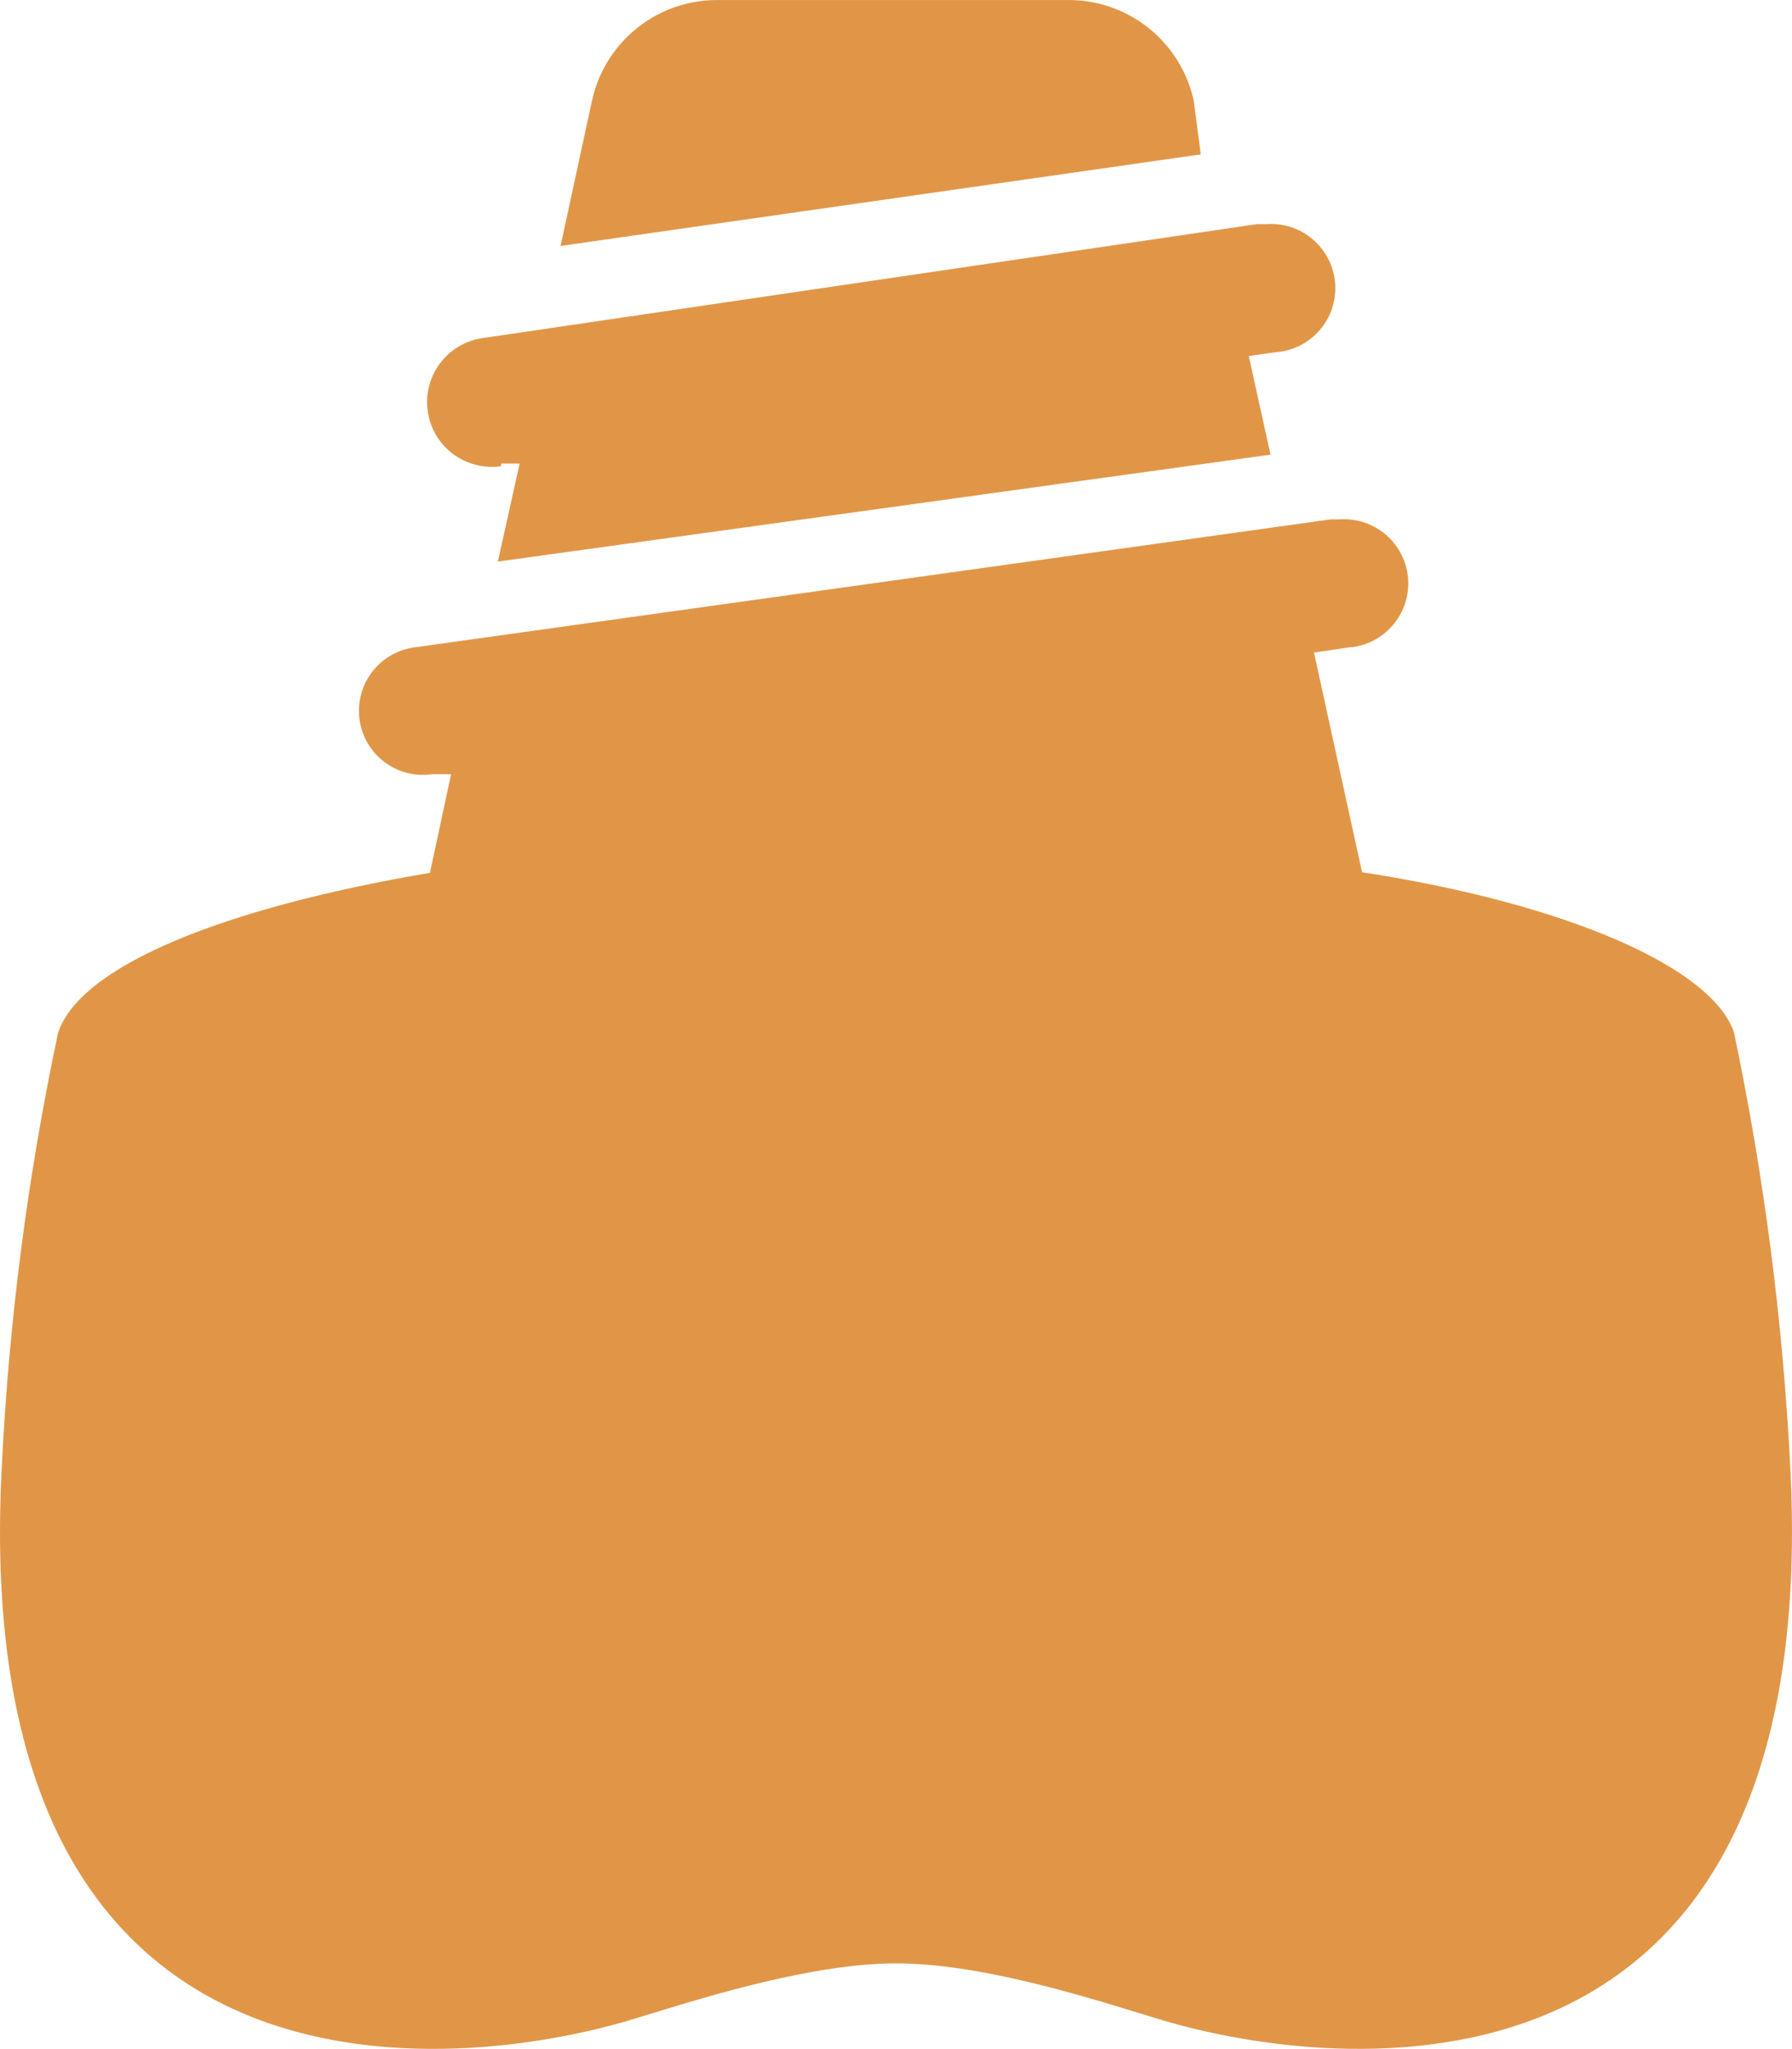 <svg width="28" height="32" viewBox="0 0 28 32" fill="none" xmlns="http://www.w3.org/2000/svg">
<g clip-path="url(#clip0_330_2437)">
<path fill-rule="evenodd" clip-rule="evenodd" d="M18.652 1.571C18.552 1.118 18.298 0.713 17.933 0.427C17.568 0.14 17.115 -0.01 16.651 0.001L11.25 0.001C10.786 -0.01 10.333 0.14 9.968 0.427C9.603 0.713 9.349 1.118 9.25 1.571L8.759 3.841L18.762 2.411L18.652 1.571ZM10.156 31.452L10.156 31.452C11.09 31.165 12.728 30.661 14 30.661C15.27 30.661 16.865 31.151 17.825 31.446C17.952 31.485 18.068 31.521 18.171 31.551C20.752 32.321 28.513 33.321 27.973 22.911C27.857 20.628 27.563 18.358 27.093 16.121C26.753 15.121 24.522 14.121 21.282 13.621L20.531 10.191L21.072 10.111C21.337 10.093 21.584 9.97 21.758 9.769C21.933 9.568 22.02 9.306 22.002 9.041C21.983 8.776 21.86 8.529 21.659 8.355C21.459 8.18 21.197 8.093 20.931 8.111H20.791L6.468 10.111C6.206 10.148 5.969 10.288 5.809 10.5C5.65 10.712 5.581 10.979 5.618 11.241C5.655 11.504 5.795 11.741 6.007 11.9C6.219 12.06 6.486 12.128 6.748 12.091H7.048L6.718 13.631C3.468 14.181 1.247 15.091 0.907 16.131C0.432 18.367 0.138 20.638 0.027 22.921C-0.513 33.321 7.248 32.321 9.829 31.551C9.924 31.523 10.034 31.489 10.156 31.452ZM8.119 7.24H7.829V7.28C7.564 7.319 7.294 7.25 7.079 7.09C6.864 6.93 6.722 6.691 6.684 6.425C6.645 6.16 6.714 5.89 6.874 5.676C7.034 5.461 7.273 5.319 7.539 5.28L19.642 3.5H19.791C20.057 3.482 20.319 3.569 20.519 3.744C20.72 3.918 20.843 4.165 20.862 4.43C20.88 4.696 20.793 4.957 20.618 5.158C20.444 5.359 20.197 5.482 19.931 5.5L19.512 5.56L19.852 7.1L7.779 8.77L8.119 7.24Z" fill="#E19647"/>
</g>
<defs>
<clipPath id="clip0_330_2437">
<rect width="28" height="32" fill="white"/>
</clipPath>
</defs>
</svg>

